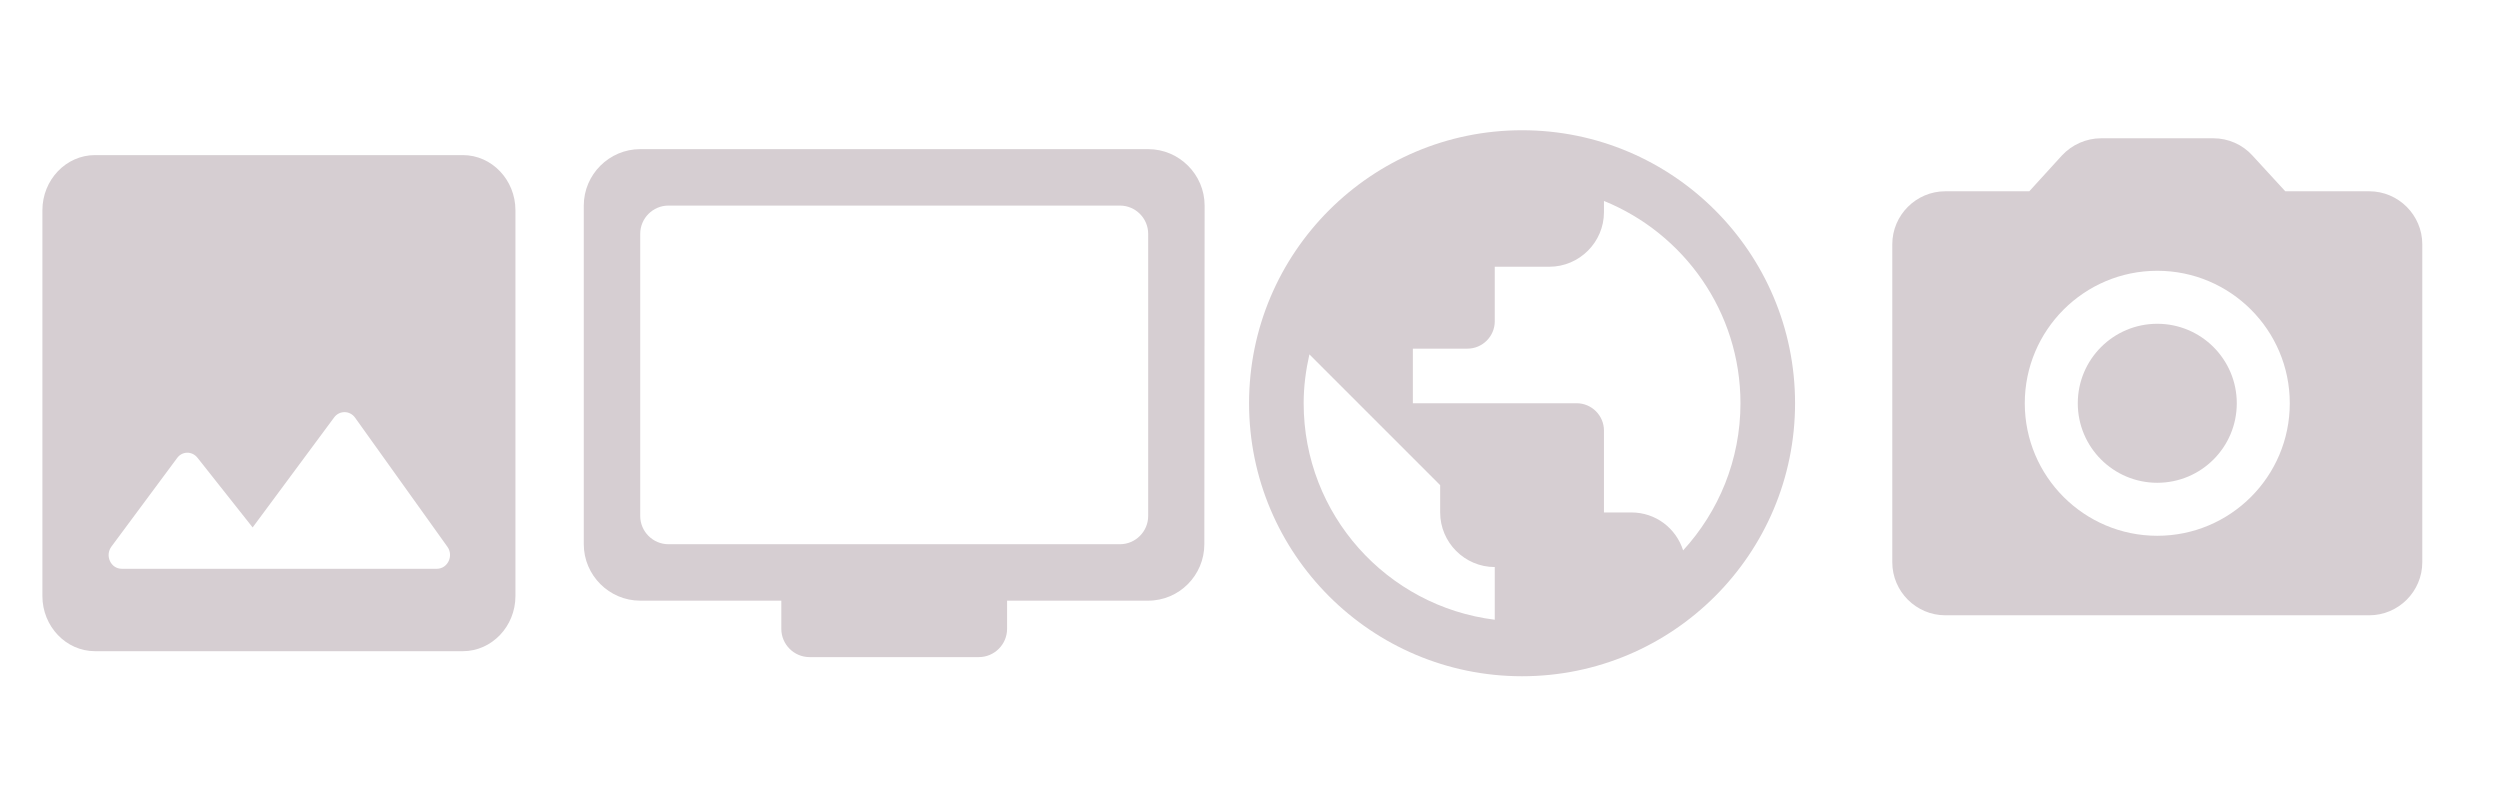 <?xml version="1.0" encoding="UTF-8"?>
<svg width="125" height="40" clip-rule="evenodd" fill-rule="evenodd" stroke-linejoin="round" stroke-miterlimit="1.414" version="1.1" viewBox="0 0 125 40" xml:space="preserve" xmlns="http://www.w3.org/2000/svg" xmlns:cc="http://creativecommons.org/ns#" xmlns:dc="http://purl.org/dc/elements/1.1/" xmlns:rdf="http://www.w3.org/1999/02/22-rdf-syntax-ns#">
    
<g fill="#d6ced2"><g transform="matrix(1.314 0 0 1.378 -1.822 3.621)"><path d="m0 0h24v24h-24z" fill="none"/><path d="m21 19v-14c0-1.1-0.9-2-2-2h-14c-1.1 0-2 0.9-2 2v14c0 1.1 0.9 2 2 2h14c1.1 0 2-0.9 2-2zm-12.1-5.02 2.1 2.53 3.1-3.99c0.2-0.26 0.6-0.26 0.8 0.01l3.51 4.68c0.25 0.33 0.01 0.8-0.4 0.8h-11.99c-0.42 0-0.65-0.48-0.39-0.81l2.49-3.2c0.19-0.26 0.57-0.27 0.78-0.02z"/></g><g transform="matrix(1.411 0 0 1.411 27.778 3.224)"><path d="m21 3h-18c-1.1 0-2 0.9-2 2v12c0 1.1 0.9 2 2 2h5v1c0 0.55 0.45 1 1 1h6c0.55 0 1-0.45 1-1v-1h5c1.1 0 1.99-0.9 1.99-2l0.01-12c0-1.1-0.9-2-2-2zm-1 14h-16c-0.55 0-1-0.45-1-1v-10c0-0.55 0.45-1 1-1h16c0.55 0 1 0.45 1 1v10c0 0.55-0.45 1-1 1z"/></g><g transform="matrix(1.365 0 0 1.365 59.723 3.782)"><path d="m0 0h24v24h-24z" fill="none"/><path d="m12 2c-5.52 0-10 4.48-10 10s4.48 10 10 10 10-4.48 10-10-4.48-10-10-10zm-1 17.93c-3.95-0.49-7-3.85-7-7.93 0-0.62 0.08-1.21 0.21-1.79l4.79 4.79v1c0 1.1 0.9 2 2 2zm6.9-2.54c-0.26-0.81-1-1.39-1.9-1.39h-1v-3c0-0.55-0.45-1-1-1h-6v-2h2c0.55 0 1-0.45 1-1v-2h2c1.1 0 2-0.9 2-2v-0.41c2.93 1.19 5 4.06 5 7.41 0 2.08-0.8 3.97-2.1 5.39z"/></g><g transform="matrix(1.325 0 0 1.325 91.964 4.264)"><path d="m0 0h24v24h-24z" fill="none"/><circle cx="12" cy="12" r="3"/><path d="m20 4h-3.17l-1.24-1.35c-0.37-0.41-0.91-0.65-1.47-0.65h-4.24c-0.56 0-1.1 0.24-1.48 0.65l-1.23 1.35h-3.17c-1.1 0-2 0.9-2 2v12c0 1.1 0.9 2 2 2h16c1.1 0 2-0.9 2-2v-12c0-1.1-0.9-2-2-2zm-8 13c-2.76 0-5-2.24-5-5s2.24-5 5-5 5 2.24 5 5-2.24 5-5 5z"/></g></g></svg>
